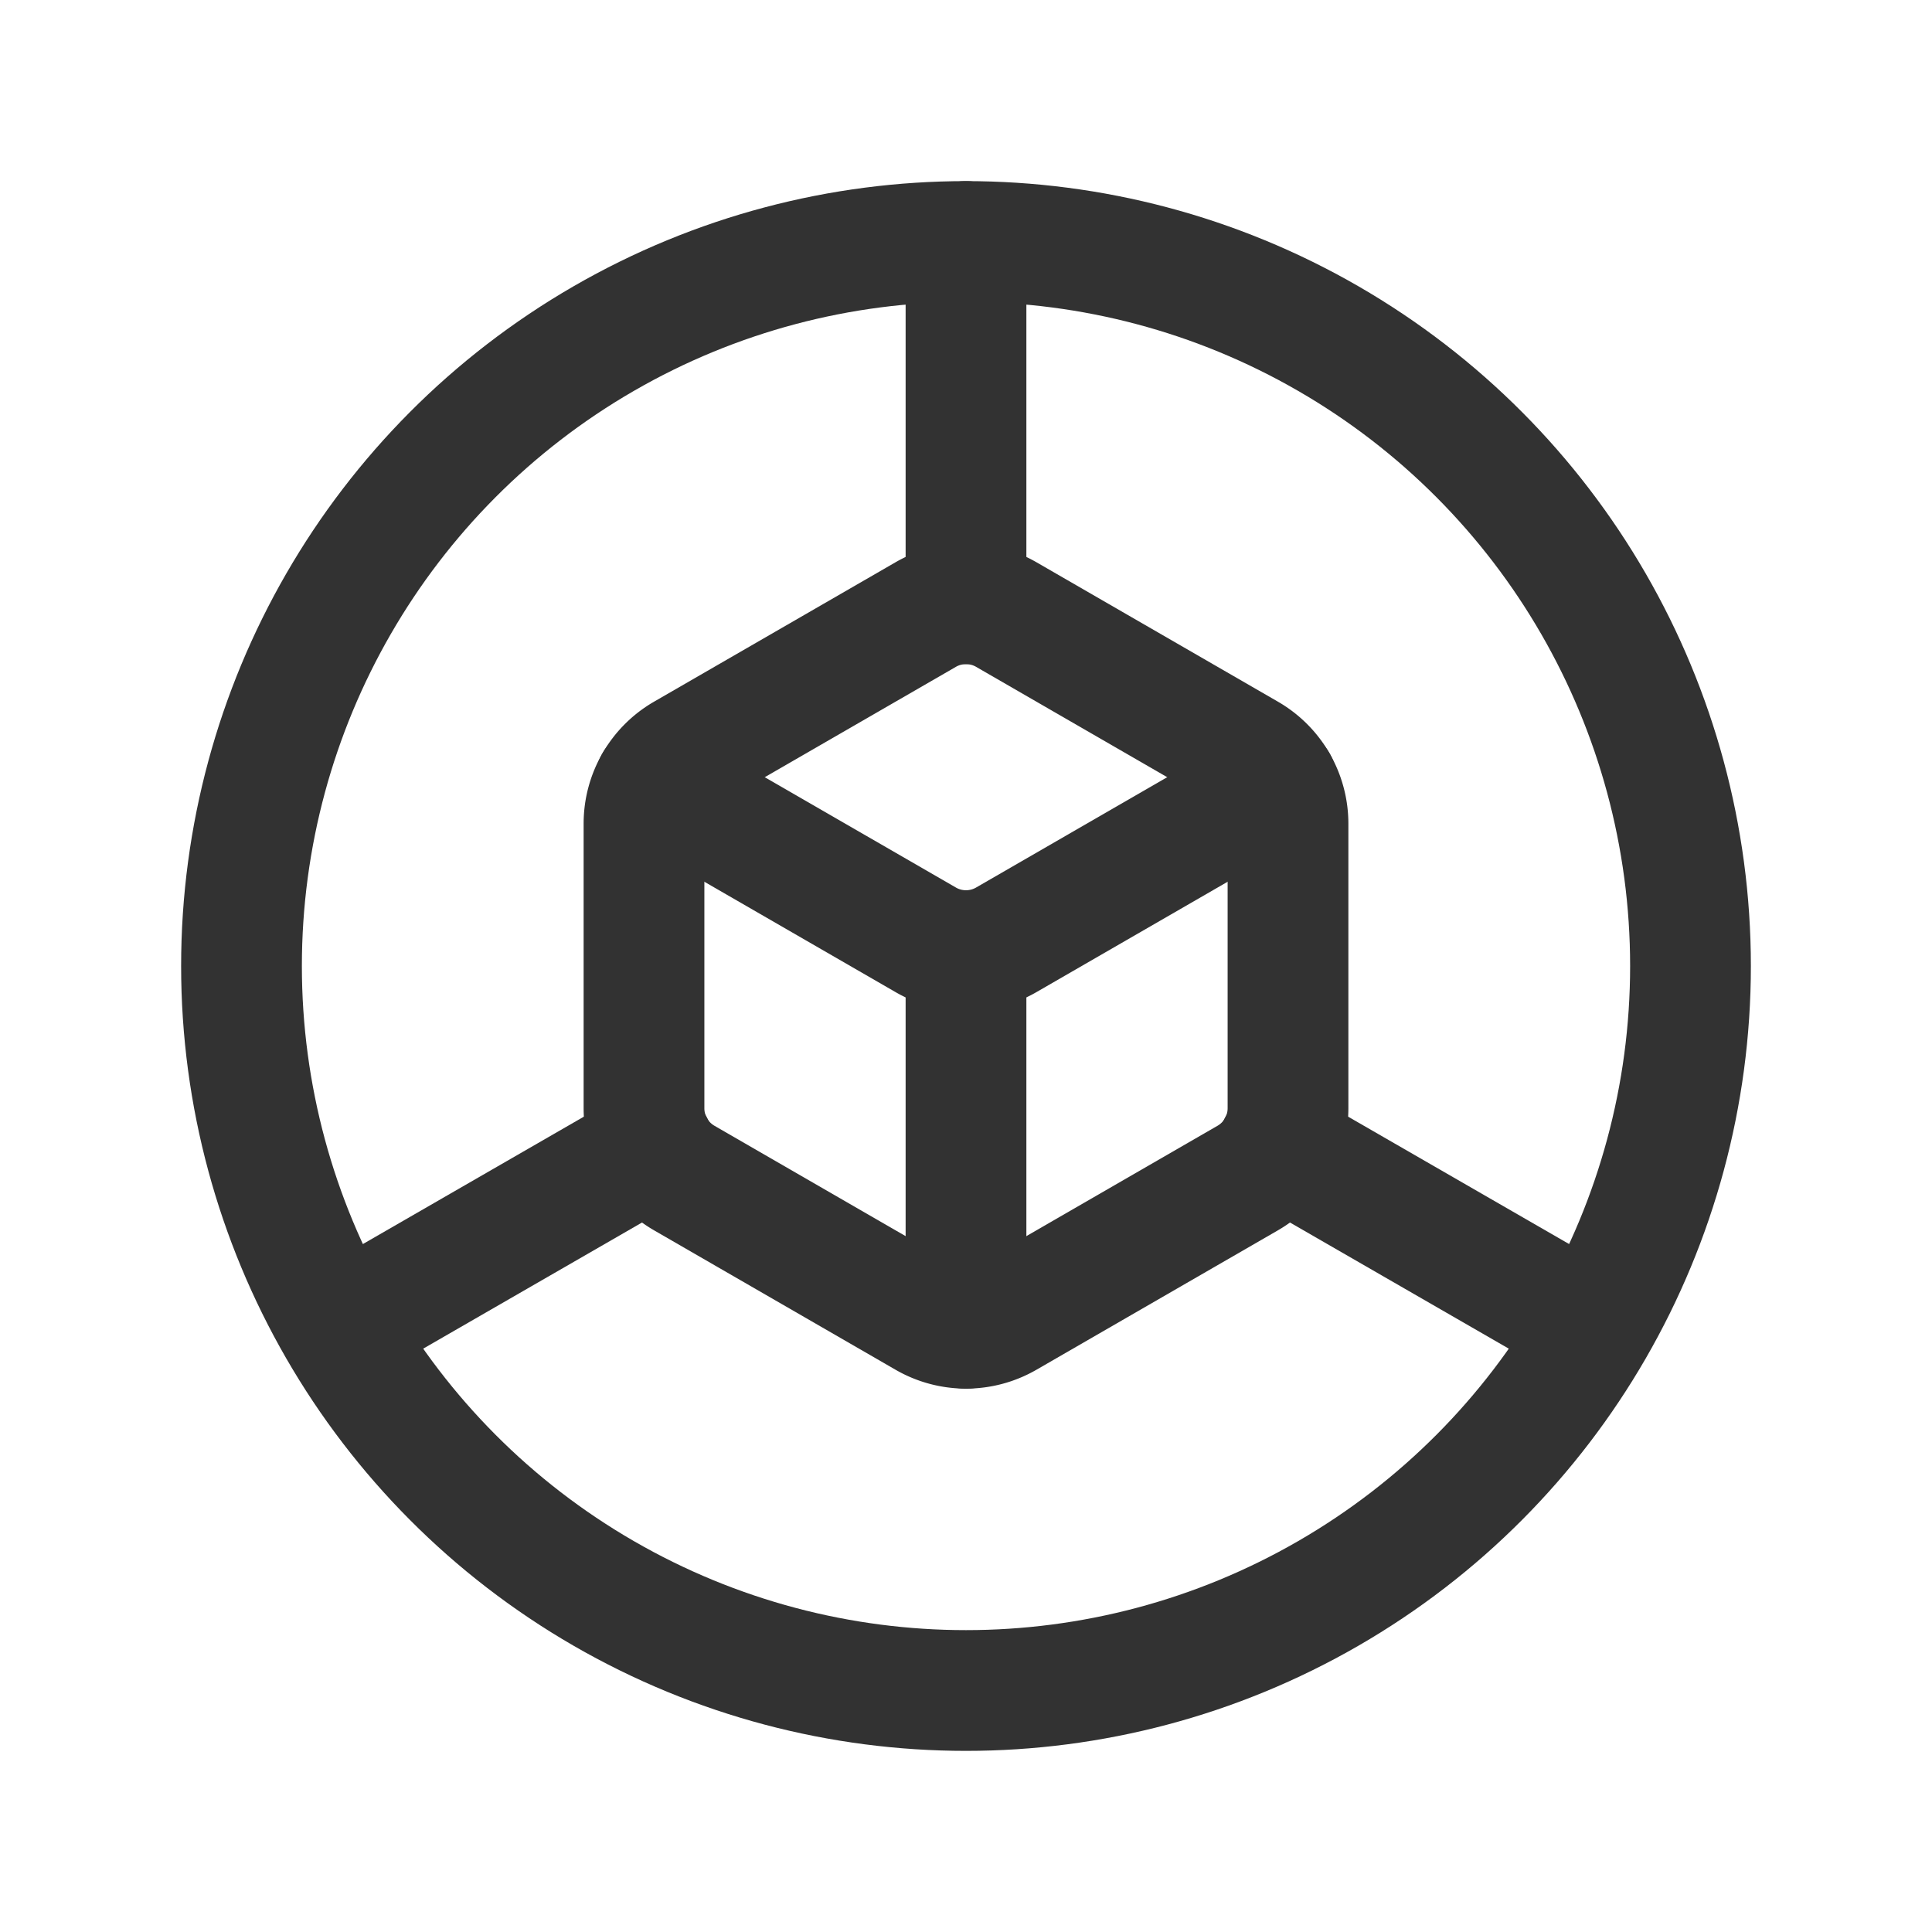 <svg id="Layer_3" data-name="Layer 3" xmlns="http://www.w3.org/2000/svg" viewBox="0 0 24 24"><path d="M15.5,14.634l-3,1.732a1,1,0,0,1-1,0l-3-1.732a1,1,0,0,1-.5-.866V10.232a1,1,0,0,1,.5-.866l3-1.732a1,1,0,0,1,1,0l3,1.732a1,1,0,0,1,.5.866V13.768A1,1,0,0,1,15.5,14.634Z" fill="none" stroke="#323232" stroke-linecap="round" stroke-linejoin="round" stroke-width="1.5"/><line x1="12" y1="3" x2="12" y2="7.5" fill="none" stroke="#323232" stroke-linecap="round" stroke-linejoin="round" stroke-width="1.5"/><path d="M15.866,9.732,12.5,11.675a1,1,0,0,1-1,0L8.134,9.732" fill="none" stroke="#323232" stroke-linecap="round" stroke-linejoin="round" stroke-width="1.5"/><line x1="12" y1="16.5" x2="12" y2="11.809" fill="none" stroke="#323232" stroke-linecap="round" stroke-linejoin="round" stroke-width="1.5"/><circle cx="12" cy="12" r="9" fill="none" stroke="#323232" stroke-linecap="round" stroke-linejoin="round" stroke-width="1.5"/><line x1="4.209" y1="16.492" x2="8.121" y2="14.237" fill="none" stroke="#323232" stroke-linecap="round" stroke-linejoin="round" stroke-width="1.5"/><line x1="19.791" y1="16.492" x2="15.879" y2="14.237" fill="none" stroke="#323232" stroke-linecap="round" stroke-linejoin="round" stroke-width="1.5"/><rect width="24" height="24" fill="none"/></svg>